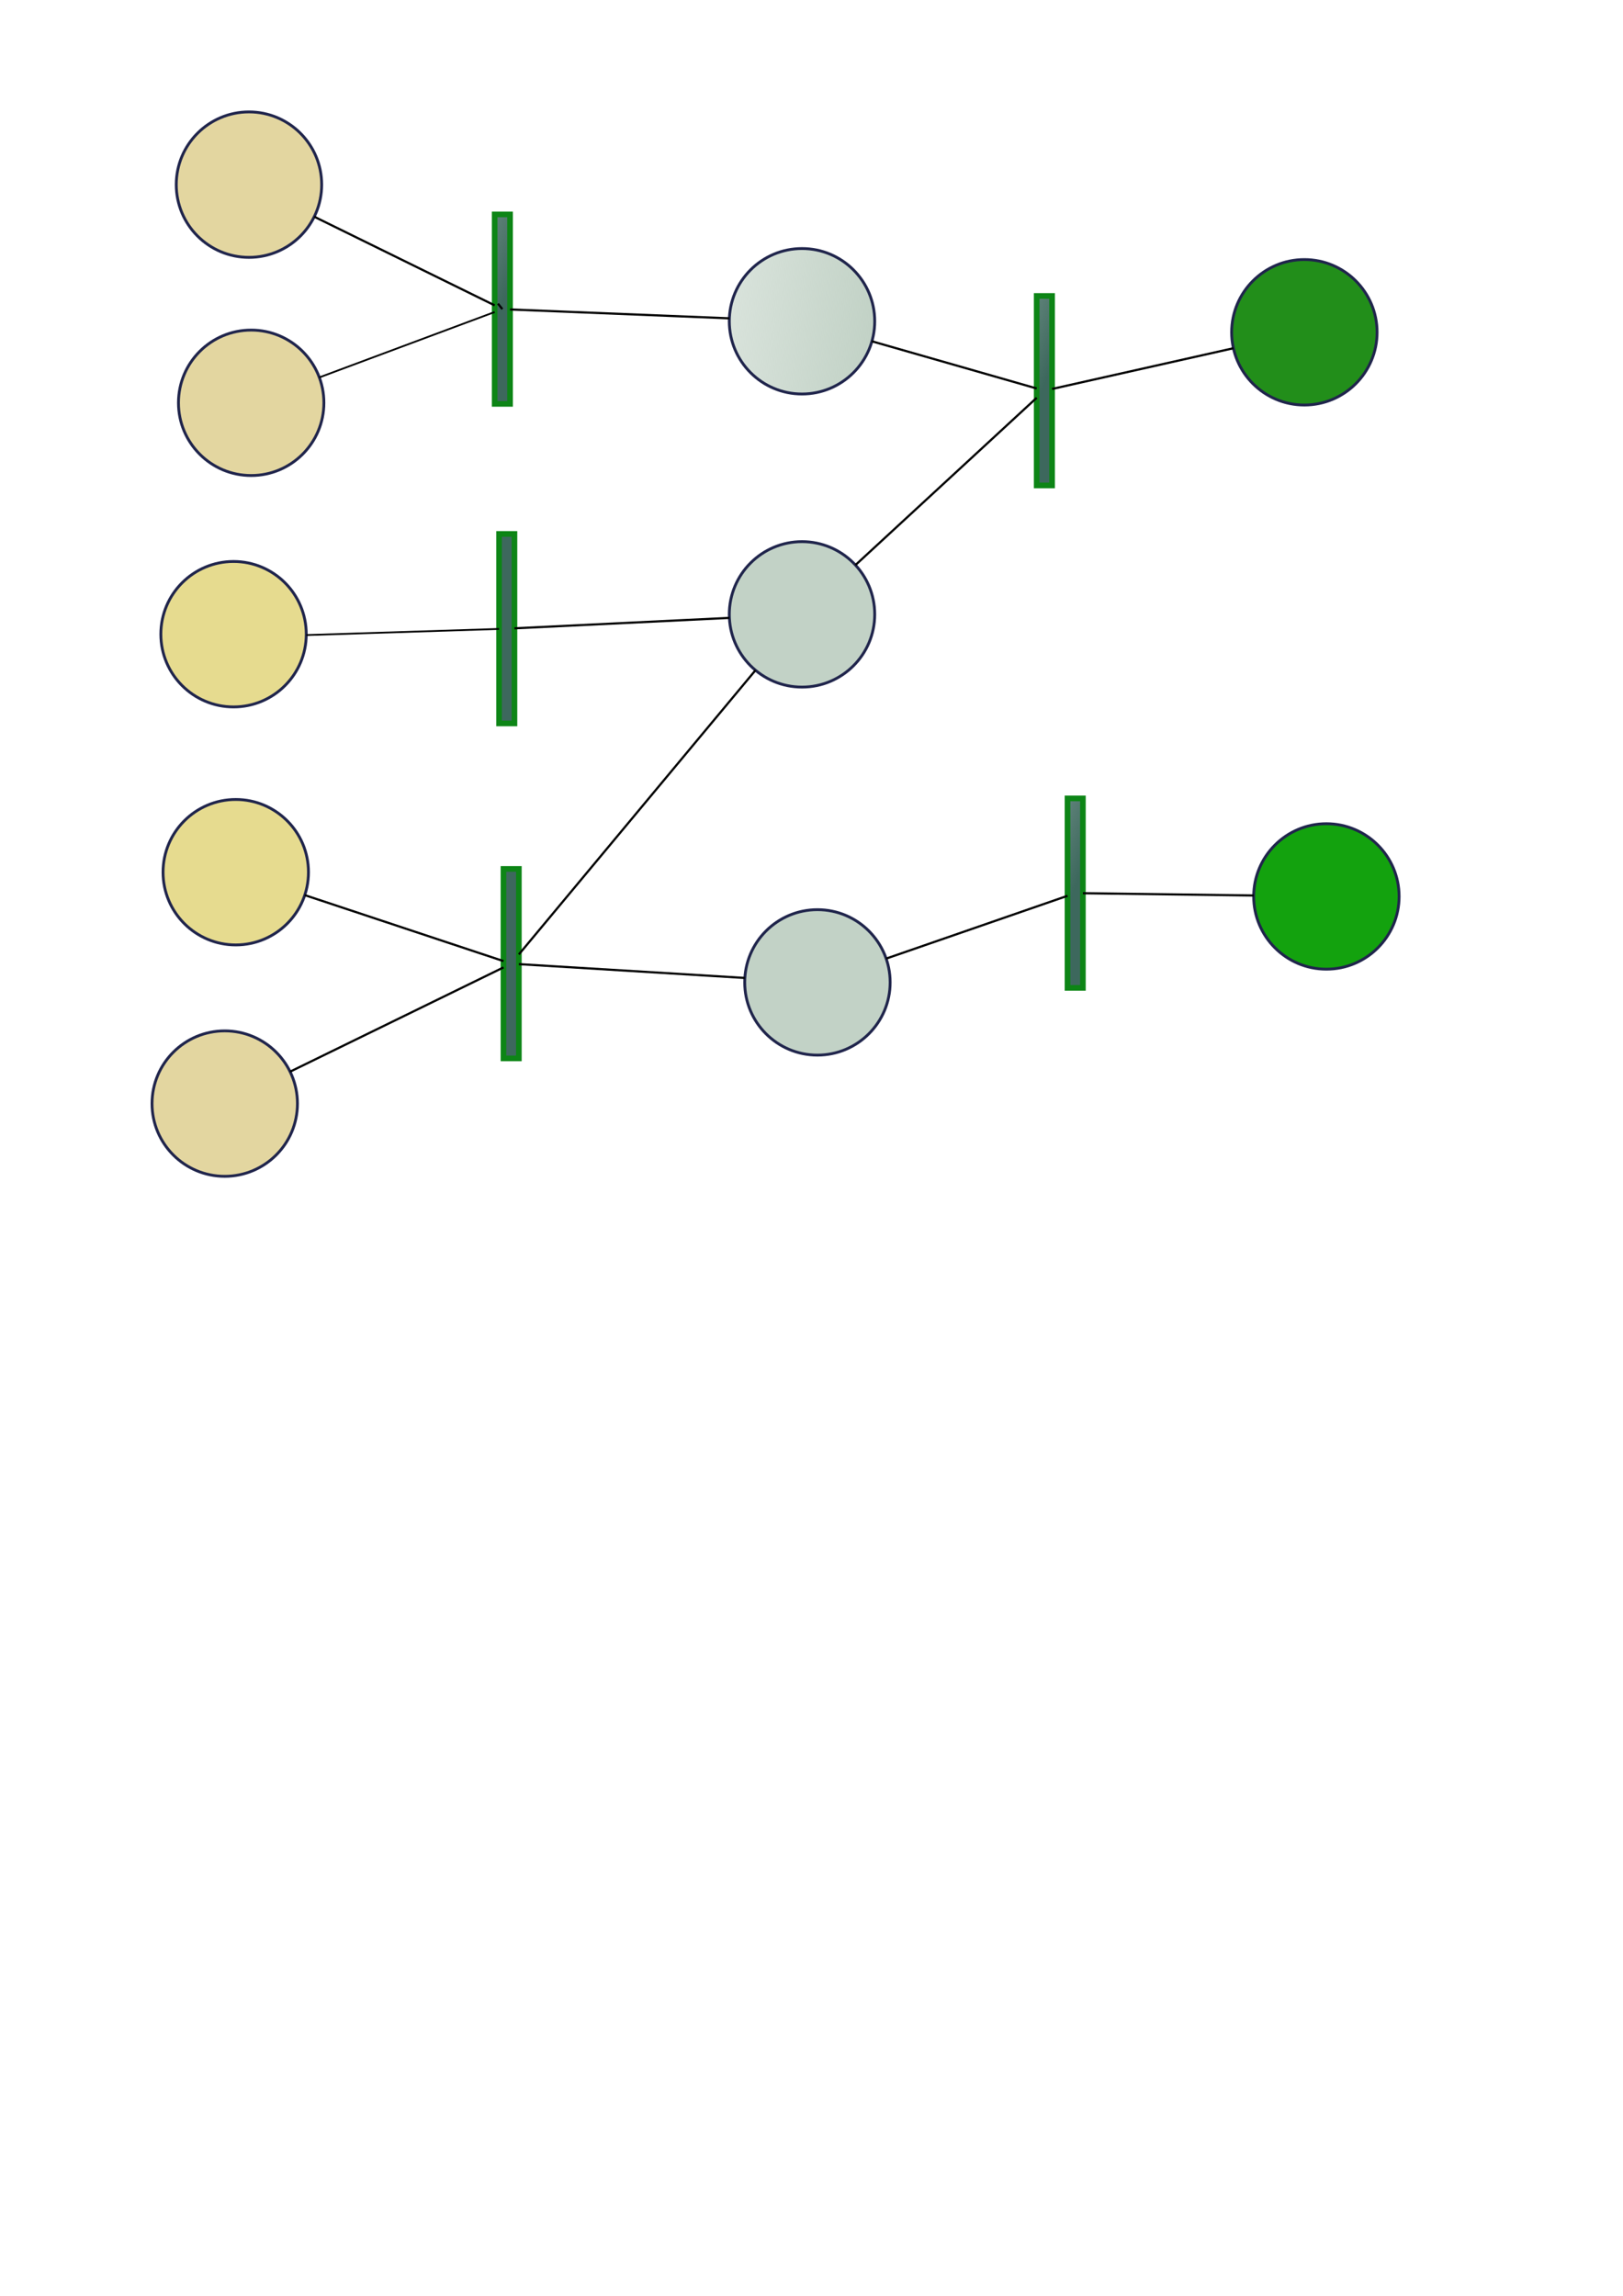 <?xml version="1.0" encoding="UTF-8" standalone="no"?>
<!-- Created with Inkscape (http://www.inkscape.org/) -->

<svg
   xmlns:dc="http://purl.org/dc/elements/1.1/"
   xmlns:cc="http://creativecommons.org/ns#"
   xmlns:rdf="http://www.w3.org/1999/02/22-rdf-syntax-ns#"
   xmlns:svg="http://www.w3.org/2000/svg"
   xmlns="http://www.w3.org/2000/svg"
   xmlns:xlink="http://www.w3.org/1999/xlink"
   xmlns:sodipodi="http://sodipodi.sourceforge.net/DTD/sodipodi-0.dtd"
   xmlns:inkscape="http://www.inkscape.org/namespaces/inkscape"
   width="210mm"
   height="297mm"
   viewBox="0 0 744.094 1052.362"
   id="svg2"
   version="1.1"
   inkscape:version="0.91 r13725"
   sodipodi:docname="p1.svg">
  <defs
     id="defs4">
    <linearGradient
       inkscape:collect="always"
       id="linearGradient4177">
      <stop
         style="stop-color:#3d685d;stop-opacity:1;"
         offset="0"
         id="stop4179" />
      <stop
         style="stop-color:#3d685d;stop-opacity:0;"
         offset="1"
         id="stop4181" />
    </linearGradient>
    <linearGradient
       inkscape:collect="always"
       id="linearGradient4169">
      <stop
         style="stop-color:#c2d2c6;stop-opacity:1;"
         offset="0"
         id="stop4171" />
      <stop
         style="stop-color:#c2d2c6;stop-opacity:0;"
         offset="1"
         id="stop4173" />
    </linearGradient>
    <linearGradient
       inkscape:collect="always"
       xlink:href="#linearGradient4177"
       id="linearGradient4183"
       x1="242.437"
       y1="139.184"
       x2="138.391"
       y2="94.738"
       gradientUnits="userSpaceOnUse"
       gradientTransform="translate(-16.162,9.091)" />
    <linearGradient
       inkscape:collect="always"
       xlink:href="#linearGradient4169"
       id="linearGradient4201"
       gradientUnits="userSpaceOnUse"
       x1="144.452"
       y1="103.829"
       x2="-31.315"
       y2="83.626"
       gradientTransform="translate(253.548,59.599)" />
    <linearGradient
       inkscape:collect="always"
       xlink:href="#linearGradient4177"
       id="linearGradient4221"
       gradientUnits="userSpaceOnUse"
       x1="242.437"
       y1="139.184"
       x2="138.391"
       y2="94.738"
       gradientTransform="translate(232.335,46.467)" />
    <linearGradient
       inkscape:collect="always"
       xlink:href="#linearGradient4177"
       id="linearGradient4241"
       gradientUnits="userSpaceOnUse"
       gradientTransform="translate(246.477,276.782)"
       x1="242.437"
       y1="139.184"
       x2="138.391"
       y2="94.738" />
  </defs>
  <sodipodi:namedview
     id="base"
     pagecolor="#ffffff"
     bordercolor="#666666"
     borderopacity="1.0"
     inkscape:pageopacity="0.0"
     inkscape:pageshadow="2"
     inkscape:zoom="0.98994949"
     inkscape:cx="350.63867"
     inkscape:cy="747.69378"
     inkscape:document-units="px"
     inkscape:current-layer="layer1"
     showgrid="false"
     inkscape:window-width="1440"
     inkscape:window-height="796"
     inkscape:window-x="0"
     inkscape:window-y="0"
     inkscape:window-maximized="1" />
  <g
     inkscape:label="Layer 1"
     inkscape:groupmode="layer"
     id="layer1">
    <circle
       r="33.335"
       cy="290.707"
       cx="107.076"
       id="circle-Input-C"
       style="opacity:1;fill:#e6db8f;fill-opacity:1;stroke:#20254c;stroke-width:1.3;stroke-miterlimit:4;stroke-dasharray:none;stroke-opacity:1"
       inkscape:label="#circle4140" />
    <circle
       style="opacity:1;fill:#e3d6a0;fill-opacity:1;stroke:#20254c;stroke-width:1.3;stroke-miterlimit:4;stroke-dasharray:none;stroke-opacity:1"
       id="circle-Input-A"
       cx="114.147"
       cy="84.636"
       r="33.335"
       inkscape:label="#circle4142" />
    <rect
       style="opacity:1;fill:url(#linearGradient4183);fill-opacity:1;stroke:#0d8516;stroke-width:2.58;stroke-miterlimit:4;stroke-dasharray:none;stroke-opacity:1"
       id="rect-transition-AB-F"
       width="7.055"
       height="86.858"
       x="226.787"
       y="98.281"
       inkscape:label="#rect4144" />
    <rect
       y="244.753"
       x="228.807"
       height="86.858"
       width="7.055"
       id="rect-transition-C"
       style="opacity:1;fill:#3d685d;fill-opacity:1;stroke:#0d8516;stroke-width:2.58;stroke-miterlimit:4;stroke-dasharray:none;stroke-opacity:1"
       inkscape:label="#rect4165" />
    <circle
       style="opacity:1;fill:#e6db8f;fill-opacity:1;stroke:#20254c;stroke-width:1.3;stroke-miterlimit:4;stroke-dasharray:none;stroke-opacity:1"
       id="circle-Input-D"
       cx="108.086"
       cy="399.804"
       r="33.335"
       inkscape:label="#circle4167" />
    <circle
       r="33.335"
       cy="147.266"
       cx="367.696"
       id="circle-state-F"
       style="opacity:1;fill:url(#linearGradient4201);fill-opacity:1;stroke:#20254c;stroke-width:1.3;stroke-miterlimit:4;stroke-dasharray:none;stroke-opacity:1"
       inkscape:label="#circle4199" />
    <circle
       r="33.335"
       cy="281.616"
       cx="367.696"
       id="circle-state-G"
       style="opacity:1;fill:#c2d2c6;fill-opacity:1;stroke:#20254c;stroke-width:1.3;stroke-miterlimit:4;stroke-dasharray:none;stroke-opacity:1"
       inkscape:label="#circle4207" />
    <rect
       style="opacity:1;fill:#3d685d;fill-opacity:1;stroke:#0d8516;stroke-width:2.58;stroke-miterlimit:4;stroke-dasharray:none;stroke-opacity:1"
       id="rect4213"
       width="7.055"
       height="86.858"
       x="230.828"
       y="398.296" />
    <circle
       style="opacity:1;fill:#e3d6a0;fill-opacity:1;stroke:#20254c;stroke-width:1.3;stroke-miterlimit:4;stroke-dasharray:none;stroke-opacity:1"
       id="circle-Input-E"
       cx="103.036"
       cy="505.87"
       r="33.335"
       inkscape:label="#circle4215" />
    <rect
       y="135.657"
       x="475.285"
       height="86.858"
       width="7.055"
       id="rect-transition-FG-P"
       style="opacity:1;fill:url(#linearGradient4221);fill-opacity:1;stroke:#0d8516;stroke-width:2.58;stroke-miterlimit:4;stroke-dasharray:none;stroke-opacity:1"
       inkscape:label="#rect4219" />
    <circle
       style="opacity:1;fill:#228e1a;fill-opacity:1;stroke:#20254c;stroke-width:1.3;stroke-miterlimit:4;stroke-dasharray:none;stroke-opacity:1"
       id="circle-output-Q"
       cx="598.01"
       cy="152.316"
       r="33.335"
       inkscape:label="#circle4227" />
    <circle
       r="33.335"
       cy="450.311"
       cx="374.767"
       id="circle-state-H"
       style="opacity:1;fill:#c2d2c6;fill-opacity:1;stroke:#20254c;stroke-width:1.3;stroke-miterlimit:4;stroke-dasharray:none;stroke-opacity:1"
       inkscape:label="#circle4237" />
    <rect
       style="opacity:1;fill:url(#linearGradient4241);fill-opacity:1;stroke:#0d8516;stroke-width:2.58;stroke-miterlimit:4;stroke-dasharray:none;stroke-opacity:1"
       id="rect-transition-H-Q"
       width="7.055"
       height="86.858"
       x="489.427"
       y="365.971"
       inkscape:label="#rect4239" />
    <circle
       style="opacity:1;fill:#13a20e;fill-opacity:1;stroke:#20254c;stroke-width:1.3;stroke-miterlimit:4;stroke-dasharray:none;stroke-opacity:1"
       id="circle-output-P"
       cx="608.112"
       cy="410.915"
       r="33.335"
       inkscape:label="#circle4247" />
    <circle
       r="33.335"
       cy="184.641"
       cx="115.157"
       id="circle-Input-B"
       style="opacity:1;fill:#e3d6a0;fill-opacity:1;stroke:#20254c;stroke-width:1.3;stroke-miterlimit:4;stroke-dasharray:none;stroke-opacity:1"
       inkscape:label="#circle4257" />
    <path
       style="display:inline;fill:none;fill-rule:evenodd;stroke:#000000;stroke-width:0.822px;stroke-linecap:butt;stroke-linejoin:miter;stroke-opacity:1"
       d="m 146.392,172.997 80.395,-29.972"
       id="path4259"
       inkscape:connector-type="polyline"
       inkscape:connector-curvature="0"
       inkscape:connection-end="#rect-transition-AB-F"
       inkscape:connection-start="#circle-Input-B" />
    <path
       style="display:inline;fill:none;fill-rule:evenodd;stroke:#000000;stroke-width:1px;stroke-linecap:butt;stroke-linejoin:miter;stroke-opacity:1"
       d="m 144.066,99.335 82.721,40.641"
       id="path4261"
       inkscape:connector-type="polyline"
       inkscape:connector-curvature="0"
       inkscape:connection-start="#circle-Input-A"
       inkscape:connection-end="#rect-transition-AB-F" />
    <path
       style="fill:none;fill-rule:evenodd;stroke:#000000;stroke-width:1px;stroke-linecap:butt;stroke-linejoin:miter;stroke-opacity:1"
       d="m 230.315,141.71 -2.02,-2.525"
       id="path4273"
       inkscape:connector-type="polyline"
       inkscape:connector-curvature="0"
       inkscape:connection-start="#rect-transition-AB-F" />
    <path
       style="fill:none;fill-rule:evenodd;stroke:#000000;stroke-width:1px;stroke-linecap:butt;stroke-linejoin:miter;stroke-opacity:1"
       d="m 233.843,141.852 100.546,4.066"
       id="path4283"
       inkscape:connector-type="polyline"
       inkscape:connector-curvature="0"
       inkscape:connection-start="#rect-transition-AB-F"
       inkscape:connection-end="#circle-state-F" />
    <path
       style="fill:none;fill-rule:evenodd;stroke:#000000;stroke-width:1px;stroke-linecap:butt;stroke-linejoin:miter;stroke-opacity:1"
       d="m 399.742,156.442 75.543,21.633"
       id="path4285"
       inkscape:connector-type="polyline"
       inkscape:connector-curvature="0"
       inkscape:connection-start="#circle-state-F"
       inkscape:connection-end="#rect-transition-FG-P" />
    <path
       style="fill:none;fill-rule:evenodd;stroke:#000000;stroke-width:1px;stroke-linecap:butt;stroke-linejoin:miter;stroke-opacity:1"
       d="m 482.34,178.293 83.145,-18.672"
       id="path4287"
       inkscape:connector-type="polyline"
       inkscape:connector-curvature="0"
       inkscape:connection-start="#rect-transition-FG-P"
       inkscape:connection-end="#circle-output-Q" />
    <path
       style="display:inline;fill:none;fill-rule:evenodd;stroke:#000000;stroke-width:0.815px;stroke-linecap:butt;stroke-linejoin:miter;stroke-opacity:1"
       d="m 140.415,291.105 88.392,-2.811"
       id="path4289"
       inkscape:connector-type="polyline"
       inkscape:connector-curvature="0"
       inkscape:connection-end="#rect-transition-C" />
    <path
       style="fill:none;fill-rule:evenodd;stroke:#000000;stroke-width:1px;stroke-linecap:butt;stroke-linejoin:miter;stroke-opacity:1"
       d="m 392.194,259.01 83.09,-76.67"
       id="path4293"
       inkscape:connector-type="polyline"
       inkscape:connector-curvature="0"
       inkscape:connection-start="#circle-state-G"
       inkscape:connection-end="#rect-transition-FG-P" />
    <path
       style="fill:none;fill-rule:evenodd;stroke:#000000;stroke-width:1px;stroke-linecap:butt;stroke-linejoin:miter;stroke-opacity:1"
       d="m 235.863,288.011 98.537,-4.78"
       id="path4295"
       inkscape:connector-type="polyline"
       inkscape:connector-curvature="0"
       inkscape:connection-start="#rect-transition-C"
       inkscape:connection-end="#circle-state-G" />
    <path
       style="fill:none;fill-rule:evenodd;stroke:#000000;stroke-width:1px;stroke-linecap:butt;stroke-linejoin:miter;stroke-opacity:1"
       d="m 139.723,410.307 91.105,30.247"
       id="path4297"
       inkscape:connector-type="polyline"
       inkscape:connector-curvature="0"
       inkscape:connection-start="#circle-Input-D"
       inkscape:connection-end="#rect4213" />
    <path
       style="fill:none;fill-rule:evenodd;stroke:#000000;stroke-width:1px;stroke-linecap:butt;stroke-linejoin:miter;stroke-opacity:1"
       d="m 132.988,491.239 97.839,-47.791"
       id="path4299"
       inkscape:connector-type="polyline"
       inkscape:connector-curvature="0"
       inkscape:connection-start="#circle-Input-E"
       inkscape:connection-end="#rect4213" />
    <path
       style="fill:none;fill-rule:evenodd;stroke:#000000;stroke-width:1px;stroke-linecap:butt;stroke-linejoin:miter;stroke-opacity:1"
       d="M 237.883,437.489 346.363,307.231"
       id="path4301"
       inkscape:connector-type="polyline"
       inkscape:connector-curvature="0"
       inkscape:connection-start="#rect4213"
       inkscape:connection-end="#circle-state-G" />
    <path
       style="fill:none;fill-rule:evenodd;stroke:#000000;stroke-width:1px;stroke-linecap:butt;stroke-linejoin:miter;stroke-opacity:1"
       d="m 237.883,441.941 103.611,6.336"
       id="path4303"
       inkscape:connector-type="polyline"
       inkscape:connector-curvature="0"
       inkscape:connection-start="#rect4213"
       inkscape:connection-end="#circle-state-H" />
    <path
       style="display:inline;fill:none;fill-rule:evenodd;stroke:#000000;stroke-width:1px;stroke-linecap:butt;stroke-linejoin:miter;stroke-opacity:1"
       d="M 406.267,439.407 489.427,410.621"
       id="path4305"
       inkscape:connector-type="polyline"
       inkscape:connector-curvature="0"
       inkscape:connection-start="#circle-state-H"
       inkscape:connection-end="#rect-transition-H-Q" />
    <path
       style="display:inline;fill:none;fill-rule:evenodd;stroke:#000000;stroke-width:1px;stroke-linecap:butt;stroke-linejoin:miter;stroke-opacity:1"
       d="m 496.482,409.447 78.298,1.03"
       id="path4307"
       inkscape:connector-type="polyline"
       inkscape:connector-curvature="0"
       inkscape:connection-end="#circle-output-P"
       inkscape:connection-start="#rect-transition-H-Q" />
    <circle
       inkscape:label="#circle4199"
       style="display:none;opacity:1;fill:#000000;fill-opacity:1;stroke:#4a4e72;stroke-width:0.469;stroke-miterlimit:4;stroke-dasharray:none;stroke-opacity:1"
       id="circle-token-A"
       cx="114.147"
       cy="84.636"
       r="12.032" />
    <circle
       r="12.032"
       cy="184.641"
       cx="115.157"
       id="circle-token-B"
       style="display:none;opacity:1;fill:#000000;fill-opacity:1;stroke:#4a4e72;stroke-width:0.469;stroke-miterlimit:4;stroke-dasharray:none;stroke-opacity:1"
       inkscape:label="#circle4199" />
    <circle
       r="12.032"
       cy="290.707"
       cx="107.076"
       id="circle-token-C"
       style="display:none;opacity:1;fill:#000000;fill-opacity:1;stroke:#4a4e72;stroke-width:0.469;stroke-miterlimit:4;stroke-dasharray:none;stroke-opacity:1"
       inkscape:label="#circle4199" />
    <circle
       inkscape:label="#circle4199"
       style="display:none;opacity:1;fill:#000000;fill-opacity:1;stroke:#4a4e72;stroke-width:0.469;stroke-miterlimit:4;stroke-dasharray:none;stroke-opacity:1"
       id="circle-token-D"
       cx="108.086"
       cy="399.804"
       r="12.032" />
    <circle
       inkscape:label="#circle4199"
       style="display:none;opacity:1;fill:#000000;fill-opacity:1;stroke:#4a4e72;stroke-width:0.469;stroke-miterlimit:4;stroke-dasharray:none;stroke-opacity:1"
       id="circle-token-G"
       cx="367.696"
       cy="281.616"
       r="12.032" />
    <circle
       r="12.032"
       cy="450.311"
       cx="374.767"
       id="circle-token-H"
       style="display:none;opacity:1;fill:#000000;fill-opacity:1;stroke:#4a4e72;stroke-width:0.469;stroke-miterlimit:4;stroke-dasharray:none;stroke-opacity:1"
       inkscape:label="#circle4199" />
    <circle
       inkscape:label="#circle4199"
       style="display:none;opacity:1;fill:#000000;fill-opacity:1;stroke:#4a4e72;stroke-width:0.469;stroke-miterlimit:4;stroke-dasharray:none;stroke-opacity:1"
       id="circle-token-E"
       cx="103.036"
       cy="505.87"
       r="12.032" />
    <circle
       r="12.032"
       cy="147.266"
       cx="367.696"
       id="circle-token-F"
       style="display:none;opacity:1;fill:#000000;fill-opacity:1;stroke:#4a4e72;stroke-width:0.469;stroke-miterlimit:4;stroke-dasharray:none;stroke-opacity:1"
       inkscape:label="#circle4199" />
    <circle
       r="12.032"
       cy="152.316"
       cx="598.01"
       id="circle-token-P"
       style="display:none;opacity:1;fill:#000000;fill-opacity:1;stroke:#4a4e72;stroke-width:0.469;stroke-miterlimit:4;stroke-dasharray:none;stroke-opacity:1"
       inkscape:label="#circle4199" />
    <circle
       inkscape:label="#circle4199"
       style="display:none;opacity:1;fill:#000000;fill-opacity:1;stroke:#4a4e72;stroke-width:0.469;stroke-miterlimit:4;stroke-dasharray:none;stroke-opacity:1"
       id="circle-token-Q"
       cx="608.112"
       cy="410.915"
       r="12.032" />
  </g>
</svg>
